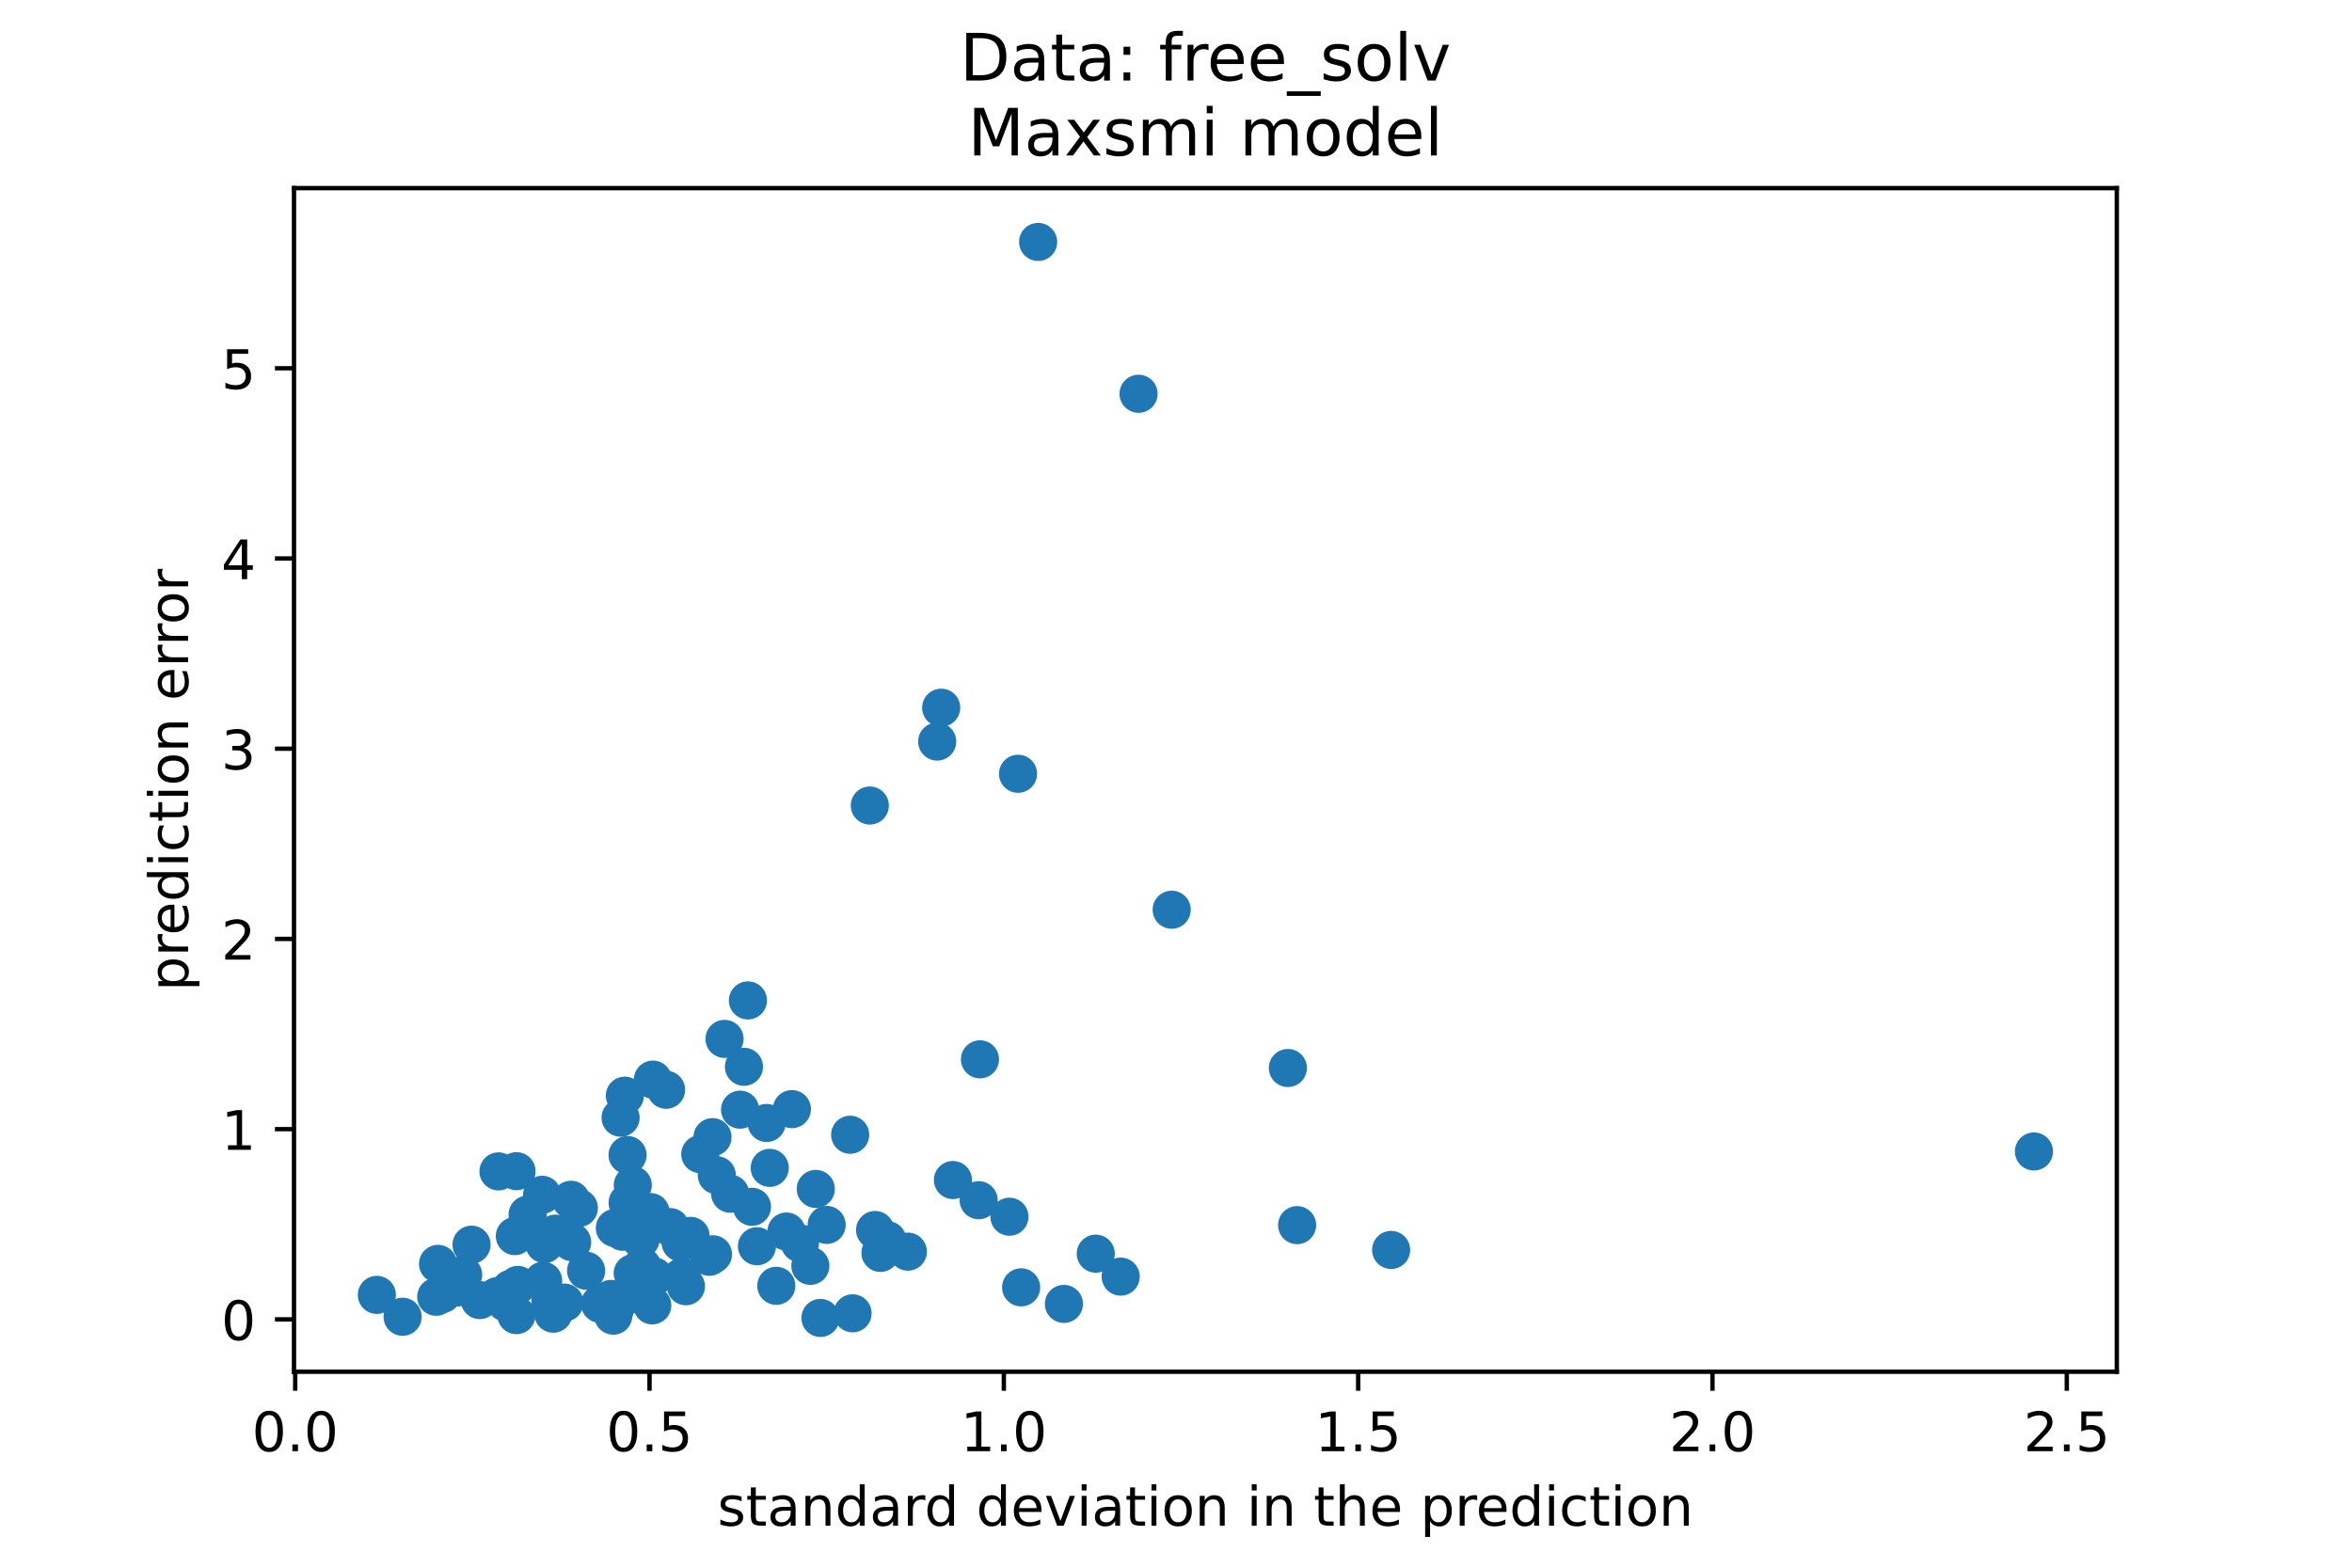<?xml version="1.0" encoding="utf-8" standalone="no"?>
<!DOCTYPE svg PUBLIC "-//W3C//DTD SVG 1.1//EN"
  "http://www.w3.org/Graphics/SVG/1.1/DTD/svg11.dtd">
<!-- Created with matplotlib (https://matplotlib.org/) -->
<svg height="288pt" version="1.1" viewBox="0 0 432 288" width="432pt" xmlns="http://www.w3.org/2000/svg" xmlns:xlink="http://www.w3.org/1999/xlink">
 <defs>
  <style type="text/css">*{stroke-linecap:butt;stroke-linejoin:round;}</style>
 </defs>
 <g id="figure_1">
  <g id="patch_1">
   <path d="M 0 288 
L 432 288 
L 432 0 
L 0 0 
z
" style="fill:#ffffff;"/>
  </g>
  <g id="axes_1">
   <g id="patch_2">
    <path d="M 54 252 
L 388.8 252 
L 388.8 34.56 
L 54 34.56 
z
" style="fill:#ffffff;"/>
   </g>
   <g id="PathCollection_1">
    <defs>
     <path d="M 0 3 
C 0.796 3 1.559 2.684 2.121 2.121 
C 2.684 1.559 3 0.796 3 0 
C 3 -0.796 2.684 -1.559 2.121 -2.121 
C 1.559 -2.684 0.796 -3 0 -3 
C -0.796 -3 -1.559 -2.684 -2.121 -2.121 
C -2.684 -1.559 -3 -0.796 -3 0 
C -3 0.796 -2.684 1.559 -2.121 2.121 
C -1.559 2.684 -0.796 3 0 3 
z
" id="mfbe78c1dcf" style="stroke:#1f77b4;"/>
    </defs>
    <g clip-path="url(#ped675e7877)">
     <use style="fill:#1f77b4;stroke:#1f77b4;" x="166.747" xlink:href="#mfbe78c1dcf" y="229.939"/>
     <use style="fill:#1f77b4;stroke:#1f77b4;" x="123.105" xlink:href="#mfbe78c1dcf" y="225.43"/>
     <use style="fill:#1f77b4;stroke:#1f77b4;" x="116.229" xlink:href="#mfbe78c1dcf" y="217.716"/>
     <use style="fill:#1f77b4;stroke:#1f77b4;" x="73.951" xlink:href="#mfbe78c1dcf" y="241.9"/>
     <use style="fill:#1f77b4;stroke:#1f77b4;" x="150.694" xlink:href="#mfbe78c1dcf" y="242.116"/>
     <use style="fill:#1f77b4;stroke:#1f77b4;" x="86.61" xlink:href="#mfbe78c1dcf" y="228.661"/>
     <use style="fill:#1f77b4;stroke:#1f77b4;" x="125.988" xlink:href="#mfbe78c1dcf" y="236.297"/>
     <use style="fill:#1f77b4;stroke:#1f77b4;" x="135.931" xlink:href="#mfbe78c1dcf" y="203.857"/>
     <use style="fill:#1f77b4;stroke:#1f77b4;" x="114.77" xlink:href="#mfbe78c1dcf" y="201.286"/>
     <use style="fill:#1f77b4;stroke:#1f77b4;" x="119.574" xlink:href="#mfbe78c1dcf" y="235.017"/>
     <use style="fill:#1f77b4;stroke:#1f77b4;" x="115.279" xlink:href="#mfbe78c1dcf" y="220.932"/>
     <use style="fill:#1f77b4;stroke:#1f77b4;" x="151.834" xlink:href="#mfbe78c1dcf" y="225.028"/>
     <use style="fill:#1f77b4;stroke:#1f77b4;" x="105.092" xlink:href="#mfbe78c1dcf" y="228.211"/>
     <use style="fill:#1f77b4;stroke:#1f77b4;" x="201.262" xlink:href="#mfbe78c1dcf" y="230.309"/>
     <use style="fill:#1f77b4;stroke:#1f77b4;" x="99.572" xlink:href="#mfbe78c1dcf" y="219.498"/>
     <use style="fill:#1f77b4;stroke:#1f77b4;" x="91.559" xlink:href="#mfbe78c1dcf" y="215.198"/>
     <use style="fill:#1f77b4;stroke:#1f77b4;" x="99.763" xlink:href="#mfbe78c1dcf" y="235.274"/>
     <use style="fill:#1f77b4;stroke:#1f77b4;" x="128.618" xlink:href="#mfbe78c1dcf" y="212.029"/>
     <use style="fill:#1f77b4;stroke:#1f77b4;" x="116.216" xlink:href="#mfbe78c1dcf" y="233.913"/>
     <use style="fill:#1f77b4;stroke:#1f77b4;" x="117.946" xlink:href="#mfbe78c1dcf" y="232.634"/>
     <use style="fill:#1f77b4;stroke:#1f77b4;" x="122.343" xlink:href="#mfbe78c1dcf" y="200.201"/>
     <use style="fill:#1f77b4;stroke:#1f77b4;" x="130.87" xlink:href="#mfbe78c1dcf" y="208.907"/>
     <use style="fill:#1f77b4;stroke:#1f77b4;" x="103.676" xlink:href="#mfbe78c1dcf" y="239.301"/>
     <use style="fill:#1f77b4;stroke:#1f77b4;" x="96.908" xlink:href="#mfbe78c1dcf" y="223.128"/>
     <use style="fill:#1f77b4;stroke:#1f77b4;" x="238.245" xlink:href="#mfbe78c1dcf" y="225.069"/>
     <use style="fill:#1f77b4;stroke:#1f77b4;" x="190.676" xlink:href="#mfbe78c1dcf" y="44.444"/>
     <use style="fill:#1f77b4;stroke:#1f77b4;" x="110.209" xlink:href="#mfbe78c1dcf" y="239.522"/>
     <use style="fill:#1f77b4;stroke:#1f77b4;" x="94.867" xlink:href="#mfbe78c1dcf" y="215.158"/>
     <use style="fill:#1f77b4;stroke:#1f77b4;" x="100.015" xlink:href="#mfbe78c1dcf" y="228.544"/>
     <use style="fill:#1f77b4;stroke:#1f77b4;" x="80.456" xlink:href="#mfbe78c1dcf" y="232.186"/>
     <use style="fill:#1f77b4;stroke:#1f77b4;" x="88.119" xlink:href="#mfbe78c1dcf" y="238.837"/>
     <use style="fill:#1f77b4;stroke:#1f77b4;" x="161.719" xlink:href="#mfbe78c1dcf" y="230.17"/>
     <use style="fill:#1f77b4;stroke:#1f77b4;" x="126.841" xlink:href="#mfbe78c1dcf" y="227.041"/>
     <use style="fill:#1f77b4;stroke:#1f77b4;" x="120.175" xlink:href="#mfbe78c1dcf" y="234.511"/>
     <use style="fill:#1f77b4;stroke:#1f77b4;" x="84.053" xlink:href="#mfbe78c1dcf" y="236.507"/>
     <use style="fill:#1f77b4;stroke:#1f77b4;" x="80.123" xlink:href="#mfbe78c1dcf" y="238.231"/>
     <use style="fill:#1f77b4;stroke:#1f77b4;" x="118.15" xlink:href="#mfbe78c1dcf" y="234.939"/>
     <use style="fill:#1f77b4;stroke:#1f77b4;" x="116.42" xlink:href="#mfbe78c1dcf" y="226.183"/>
     <use style="fill:#1f77b4;stroke:#1f77b4;" x="186.987" xlink:href="#mfbe78c1dcf" y="142.151"/>
     <use style="fill:#1f77b4;stroke:#1f77b4;" x="133.078" xlink:href="#mfbe78c1dcf" y="190.856"/>
     <use style="fill:#1f77b4;stroke:#1f77b4;" x="160.733" xlink:href="#mfbe78c1dcf" y="225.962"/>
     <use style="fill:#1f77b4;stroke:#1f77b4;" x="94.562" xlink:href="#mfbe78c1dcf" y="227.085"/>
     <use style="fill:#1f77b4;stroke:#1f77b4;" x="175.028" xlink:href="#mfbe78c1dcf" y="216.785"/>
     <use style="fill:#1f77b4;stroke:#1f77b4;" x="373.582" xlink:href="#mfbe78c1dcf" y="211.537"/>
     <use style="fill:#1f77b4;stroke:#1f77b4;" x="81.243" xlink:href="#mfbe78c1dcf" y="237.721"/>
     <use style="fill:#1f77b4;stroke:#1f77b4;" x="104.936" xlink:href="#mfbe78c1dcf" y="228.091"/>
     <use style="fill:#1f77b4;stroke:#1f77b4;" x="205.838" xlink:href="#mfbe78c1dcf" y="234.528"/>
     <use style="fill:#1f77b4;stroke:#1f77b4;" x="101.096" xlink:href="#mfbe78c1dcf" y="239.031"/>
     <use style="fill:#1f77b4;stroke:#1f77b4;" x="117.665" xlink:href="#mfbe78c1dcf" y="227.648"/>
     <use style="fill:#1f77b4;stroke:#1f77b4;" x="145.452" xlink:href="#mfbe78c1dcf" y="203.757"/>
     <use style="fill:#1f77b4;stroke:#1f77b4;" x="85.072" xlink:href="#mfbe78c1dcf" y="234.187"/>
     <use style="fill:#1f77b4;stroke:#1f77b4;" x="215.209" xlink:href="#mfbe78c1dcf" y="167.127"/>
     <use style="fill:#1f77b4;stroke:#1f77b4;" x="112.929" xlink:href="#mfbe78c1dcf" y="225.599"/>
     <use style="fill:#1f77b4;stroke:#1f77b4;" x="94.855" xlink:href="#mfbe78c1dcf" y="241.605"/>
     <use style="fill:#1f77b4;stroke:#1f77b4;" x="141.379" xlink:href="#mfbe78c1dcf" y="214.549"/>
     <use style="fill:#1f77b4;stroke:#1f77b4;" x="101.625" xlink:href="#mfbe78c1dcf" y="241.341"/>
     <use style="fill:#1f77b4;stroke:#1f77b4;" x="179.754" xlink:href="#mfbe78c1dcf" y="220.491"/>
     <use style="fill:#1f77b4;stroke:#1f77b4;" x="93.777" xlink:href="#mfbe78c1dcf" y="236.778"/>
     <use style="fill:#1f77b4;stroke:#1f77b4;" x="104.874" xlink:href="#mfbe78c1dcf" y="220.411"/>
     <use style="fill:#1f77b4;stroke:#1f77b4;" x="138.115" xlink:href="#mfbe78c1dcf" y="221.698"/>
     <use style="fill:#1f77b4;stroke:#1f77b4;" x="112.909" xlink:href="#mfbe78c1dcf" y="240.6"/>
     <use style="fill:#1f77b4;stroke:#1f77b4;" x="92.873" xlink:href="#mfbe78c1dcf" y="239.281"/>
     <use style="fill:#1f77b4;stroke:#1f77b4;" x="113.985" xlink:href="#mfbe78c1dcf" y="205.335"/>
     <use style="fill:#1f77b4;stroke:#1f77b4;" x="119.486" xlink:href="#mfbe78c1dcf" y="222.667"/>
     <use style="fill:#1f77b4;stroke:#1f77b4;" x="179.994" xlink:href="#mfbe78c1dcf" y="194.612"/>
     <use style="fill:#1f77b4;stroke:#1f77b4;" x="69.218" xlink:href="#mfbe78c1dcf" y="237.881"/>
     <use style="fill:#1f77b4;stroke:#1f77b4;" x="142.584" xlink:href="#mfbe78c1dcf" y="236.212"/>
     <use style="fill:#1f77b4;stroke:#1f77b4;" x="148.84" xlink:href="#mfbe78c1dcf" y="232.549"/>
     <use style="fill:#1f77b4;stroke:#1f77b4;" x="209.122" xlink:href="#mfbe78c1dcf" y="72.338"/>
     <use style="fill:#1f77b4;stroke:#1f77b4;" x="107.657" xlink:href="#mfbe78c1dcf" y="233.447"/>
     <use style="fill:#1f77b4;stroke:#1f77b4;" x="187.554" xlink:href="#mfbe78c1dcf" y="236.499"/>
     <use style="fill:#1f77b4;stroke:#1f77b4;" x="130.957" xlink:href="#mfbe78c1dcf" y="230.429"/>
     <use style="fill:#1f77b4;stroke:#1f77b4;" x="125.272" xlink:href="#mfbe78c1dcf" y="234.568"/>
     <use style="fill:#1f77b4;stroke:#1f77b4;" x="112.645" xlink:href="#mfbe78c1dcf" y="241.699"/>
     <use style="fill:#1f77b4;stroke:#1f77b4;" x="115.479" xlink:href="#mfbe78c1dcf" y="237.936"/>
     <use style="fill:#1f77b4;stroke:#1f77b4;" x="130.297" xlink:href="#mfbe78c1dcf" y="230.884"/>
     <use style="fill:#1f77b4;stroke:#1f77b4;" x="91.308" xlink:href="#mfbe78c1dcf" y="238.115"/>
     <use style="fill:#1f77b4;stroke:#1f77b4;" x="139.032" xlink:href="#mfbe78c1dcf" y="228.944"/>
     <use style="fill:#1f77b4;stroke:#1f77b4;" x="134.115" xlink:href="#mfbe78c1dcf" y="219.293"/>
     <use style="fill:#1f77b4;stroke:#1f77b4;" x="159.763" xlink:href="#mfbe78c1dcf" y="147.983"/>
     <use style="fill:#1f77b4;stroke:#1f77b4;" x="119.801" xlink:href="#mfbe78c1dcf" y="239.812"/>
     <use style="fill:#1f77b4;stroke:#1f77b4;" x="140.812" xlink:href="#mfbe78c1dcf" y="206.301"/>
     <use style="fill:#1f77b4;stroke:#1f77b4;" x="146.931" xlink:href="#mfbe78c1dcf" y="228.403"/>
     <use style="fill:#1f77b4;stroke:#1f77b4;" x="95.119" xlink:href="#mfbe78c1dcf" y="236.048"/>
     <use style="fill:#1f77b4;stroke:#1f77b4;" x="119.923" xlink:href="#mfbe78c1dcf" y="198.336"/>
     <use style="fill:#1f77b4;stroke:#1f77b4;" x="114.392" xlink:href="#mfbe78c1dcf" y="226.292"/>
     <use style="fill:#1f77b4;stroke:#1f77b4;" x="112.207" xlink:href="#mfbe78c1dcf" y="238.626"/>
     <use style="fill:#1f77b4;stroke:#1f77b4;" x="156.153" xlink:href="#mfbe78c1dcf" y="208.465"/>
     <use style="fill:#1f77b4;stroke:#1f77b4;" x="195.412" xlink:href="#mfbe78c1dcf" y="239.538"/>
     <use style="fill:#1f77b4;stroke:#1f77b4;" x="185.406" xlink:href="#mfbe78c1dcf" y="223.524"/>
     <use style="fill:#1f77b4;stroke:#1f77b4;" x="102.02" xlink:href="#mfbe78c1dcf" y="226.635"/>
     <use style="fill:#1f77b4;stroke:#1f77b4;" x="131.659" xlink:href="#mfbe78c1dcf" y="215.905"/>
     <use style="fill:#1f77b4;stroke:#1f77b4;" x="144.451" xlink:href="#mfbe78c1dcf" y="226.244"/>
     <use style="fill:#1f77b4;stroke:#1f77b4;" x="255.513" xlink:href="#mfbe78c1dcf" y="229.626"/>
     <use style="fill:#1f77b4;stroke:#1f77b4;" x="106.318" xlink:href="#mfbe78c1dcf" y="221.921"/>
     <use style="fill:#1f77b4;stroke:#1f77b4;" x="172.87" xlink:href="#mfbe78c1dcf" y="130.012"/>
     <use style="fill:#1f77b4;stroke:#1f77b4;" x="172.139" xlink:href="#mfbe78c1dcf" y="136.231"/>
     <use style="fill:#1f77b4;stroke:#1f77b4;" x="136.646" xlink:href="#mfbe78c1dcf" y="195.98"/>
     <use style="fill:#1f77b4;stroke:#1f77b4;" x="115.268" xlink:href="#mfbe78c1dcf" y="212.194"/>
     <use style="fill:#1f77b4;stroke:#1f77b4;" x="236.548" xlink:href="#mfbe78c1dcf" y="196.201"/>
     <use style="fill:#1f77b4;stroke:#1f77b4;" x="162.983" xlink:href="#mfbe78c1dcf" y="227.827"/>
     <use style="fill:#1f77b4;stroke:#1f77b4;" x="125.017" xlink:href="#mfbe78c1dcf" y="228.28"/>
     <use style="fill:#1f77b4;stroke:#1f77b4;" x="149.837" xlink:href="#mfbe78c1dcf" y="218.416"/>
     <use style="fill:#1f77b4;stroke:#1f77b4;" x="156.6" xlink:href="#mfbe78c1dcf" y="241.272"/>
     <use style="fill:#1f77b4;stroke:#1f77b4;" x="137.374" xlink:href="#mfbe78c1dcf" y="183.79"/>
    </g>
   </g>
   <g id="matplotlib.axis_1">
    <g id="xtick_1">
     <g id="line2d_1">
      <defs>
       <path d="M 0 0 
L 0 3.5 
" id="m7dc81eaabf" style="stroke:#000000;stroke-width:0.8;"/>
      </defs>
      <g>
       <use style="stroke:#000000;stroke-width:0.8;" x="54.222" xlink:href="#m7dc81eaabf" y="252"/>
      </g>
     </g>
     <g id="text_1">
      <!-- 0.0 -->
      <g transform="translate(46.27 266.598)scale(0.1 -0.1)">
       <defs>
        <path d="M 31.781 66.406 
Q 24.172 66.406 20.328 58.906 
Q 16.5 51.422 16.5 36.375 
Q 16.5 21.391 20.328 13.891 
Q 24.172 6.391 31.781 6.391 
Q 39.453 6.391 43.281 13.891 
Q 47.125 21.391 47.125 36.375 
Q 47.125 51.422 43.281 58.906 
Q 39.453 66.406 31.781 66.406 
z
M 31.781 74.219 
Q 44.047 74.219 50.516 64.516 
Q 56.984 54.828 56.984 36.375 
Q 56.984 17.969 50.516 8.266 
Q 44.047 -1.422 31.781 -1.422 
Q 19.531 -1.422 13.062 8.266 
Q 6.594 17.969 6.594 36.375 
Q 6.594 54.828 13.062 64.516 
Q 19.531 74.219 31.781 74.219 
z
" id="DejaVuSans-48"/>
        <path d="M 10.688 12.406 
L 21 12.406 
L 21 0 
L 10.688 0 
z
" id="DejaVuSans-46"/>
       </defs>
       <use xlink:href="#DejaVuSans-48"/>
       <use x="63.623" xlink:href="#DejaVuSans-46"/>
       <use x="95.41" xlink:href="#DejaVuSans-48"/>
      </g>
     </g>
    </g>
    <g id="xtick_2">
     <g id="line2d_2">
      <g>
       <use style="stroke:#000000;stroke-width:0.8;" x="119.3" xlink:href="#m7dc81eaabf" y="252"/>
      </g>
     </g>
     <g id="text_2">
      <!-- 0.5 -->
      <g transform="translate(111.349 266.598)scale(0.1 -0.1)">
       <defs>
        <path d="M 10.797 72.906 
L 49.516 72.906 
L 49.516 64.594 
L 19.828 64.594 
L 19.828 46.734 
Q 21.969 47.469 24.109 47.828 
Q 26.266 48.188 28.422 48.188 
Q 40.625 48.188 47.75 41.5 
Q 54.891 34.812 54.891 23.391 
Q 54.891 11.625 47.562 5.094 
Q 40.234 -1.422 26.906 -1.422 
Q 22.312 -1.422 17.547 -0.641 
Q 12.797 0.141 7.719 1.703 
L 7.719 11.625 
Q 12.109 9.234 16.797 8.062 
Q 21.484 6.891 26.703 6.891 
Q 35.156 6.891 40.078 11.328 
Q 45.016 15.766 45.016 23.391 
Q 45.016 31 40.078 35.438 
Q 35.156 39.891 26.703 39.891 
Q 22.75 39.891 18.812 39.016 
Q 14.891 38.141 10.797 36.281 
z
" id="DejaVuSans-53"/>
       </defs>
       <use xlink:href="#DejaVuSans-48"/>
       <use x="63.623" xlink:href="#DejaVuSans-46"/>
       <use x="95.41" xlink:href="#DejaVuSans-53"/>
      </g>
     </g>
    </g>
    <g id="xtick_3">
     <g id="line2d_3">
      <g>
       <use style="stroke:#000000;stroke-width:0.8;" x="184.379" xlink:href="#m7dc81eaabf" y="252"/>
      </g>
     </g>
     <g id="text_3">
      <!-- 1.0 -->
      <g transform="translate(176.427 266.598)scale(0.1 -0.1)">
       <defs>
        <path d="M 12.406 8.297 
L 28.516 8.297 
L 28.516 63.922 
L 10.984 60.406 
L 10.984 69.391 
L 28.422 72.906 
L 38.281 72.906 
L 38.281 8.297 
L 54.391 8.297 
L 54.391 0 
L 12.406 0 
z
" id="DejaVuSans-49"/>
       </defs>
       <use xlink:href="#DejaVuSans-49"/>
       <use x="63.623" xlink:href="#DejaVuSans-46"/>
       <use x="95.41" xlink:href="#DejaVuSans-48"/>
      </g>
     </g>
    </g>
    <g id="xtick_4">
     <g id="line2d_4">
      <g>
       <use style="stroke:#000000;stroke-width:0.8;" x="249.457" xlink:href="#m7dc81eaabf" y="252"/>
      </g>
     </g>
     <g id="text_4">
      <!-- 1.5 -->
      <g transform="translate(241.506 266.598)scale(0.1 -0.1)">
       <use xlink:href="#DejaVuSans-49"/>
       <use x="63.623" xlink:href="#DejaVuSans-46"/>
       <use x="95.41" xlink:href="#DejaVuSans-53"/>
      </g>
     </g>
    </g>
    <g id="xtick_5">
     <g id="line2d_5">
      <g>
       <use style="stroke:#000000;stroke-width:0.8;" x="314.536" xlink:href="#m7dc81eaabf" y="252"/>
      </g>
     </g>
     <g id="text_5">
      <!-- 2.0 -->
      <g transform="translate(306.584 266.598)scale(0.1 -0.1)">
       <defs>
        <path d="M 19.188 8.297 
L 53.609 8.297 
L 53.609 0 
L 7.328 0 
L 7.328 8.297 
Q 12.938 14.109 22.625 23.891 
Q 32.328 33.688 34.812 36.531 
Q 39.547 41.844 41.422 45.531 
Q 43.312 49.219 43.312 52.781 
Q 43.312 58.594 39.234 62.25 
Q 35.156 65.922 28.609 65.922 
Q 23.969 65.922 18.812 64.312 
Q 13.672 62.703 7.812 59.422 
L 7.812 69.391 
Q 13.766 71.781 18.938 73 
Q 24.125 74.219 28.422 74.219 
Q 39.75 74.219 46.484 68.547 
Q 53.219 62.891 53.219 53.422 
Q 53.219 48.922 51.531 44.891 
Q 49.859 40.875 45.406 35.406 
Q 44.188 33.984 37.641 27.219 
Q 31.109 20.453 19.188 8.297 
z
" id="DejaVuSans-50"/>
       </defs>
       <use xlink:href="#DejaVuSans-50"/>
       <use x="63.623" xlink:href="#DejaVuSans-46"/>
       <use x="95.41" xlink:href="#DejaVuSans-48"/>
      </g>
     </g>
    </g>
    <g id="xtick_6">
     <g id="line2d_6">
      <g>
       <use style="stroke:#000000;stroke-width:0.8;" x="379.614" xlink:href="#m7dc81eaabf" y="252"/>
      </g>
     </g>
     <g id="text_6">
      <!-- 2.5 -->
      <g transform="translate(371.662 266.598)scale(0.1 -0.1)">
       <use xlink:href="#DejaVuSans-50"/>
       <use x="63.623" xlink:href="#DejaVuSans-46"/>
       <use x="95.41" xlink:href="#DejaVuSans-53"/>
      </g>
     </g>
    </g>
    <g id="text_7">
     <!-- standard deviation in the prediction -->
     <g transform="translate(131.778 280.277)scale(0.1 -0.1)">
      <defs>
       <path d="M 44.281 53.078 
L 44.281 44.578 
Q 40.484 46.531 36.375 47.5 
Q 32.281 48.484 27.875 48.484 
Q 21.188 48.484 17.844 46.438 
Q 14.5 44.391 14.5 40.281 
Q 14.5 37.156 16.891 35.375 
Q 19.281 33.594 26.516 31.984 
L 29.594 31.297 
Q 39.156 29.25 43.188 25.516 
Q 47.219 21.781 47.219 15.094 
Q 47.219 7.469 41.188 3.016 
Q 35.156 -1.422 24.609 -1.422 
Q 20.219 -1.422 15.453 -0.562 
Q 10.688 0.297 5.422 2 
L 5.422 11.281 
Q 10.406 8.688 15.234 7.391 
Q 20.062 6.109 24.812 6.109 
Q 31.156 6.109 34.562 8.281 
Q 37.984 10.453 37.984 14.406 
Q 37.984 18.062 35.516 20.016 
Q 33.062 21.969 24.703 23.781 
L 21.578 24.516 
Q 13.234 26.266 9.516 29.906 
Q 5.812 33.547 5.812 39.891 
Q 5.812 47.609 11.281 51.797 
Q 16.75 56 26.812 56 
Q 31.781 56 36.172 55.266 
Q 40.578 54.547 44.281 53.078 
z
" id="DejaVuSans-115"/>
       <path d="M 18.312 70.219 
L 18.312 54.688 
L 36.812 54.688 
L 36.812 47.703 
L 18.312 47.703 
L 18.312 18.016 
Q 18.312 11.328 20.141 9.422 
Q 21.969 7.516 27.594 7.516 
L 36.812 7.516 
L 36.812 0 
L 27.594 0 
Q 17.188 0 13.234 3.875 
Q 9.281 7.766 9.281 18.016 
L 9.281 47.703 
L 2.688 47.703 
L 2.688 54.688 
L 9.281 54.688 
L 9.281 70.219 
z
" id="DejaVuSans-116"/>
       <path d="M 34.281 27.484 
Q 23.391 27.484 19.188 25 
Q 14.984 22.516 14.984 16.5 
Q 14.984 11.719 18.141 8.906 
Q 21.297 6.109 26.703 6.109 
Q 34.188 6.109 38.703 11.406 
Q 43.219 16.703 43.219 25.484 
L 43.219 27.484 
z
M 52.203 31.203 
L 52.203 0 
L 43.219 0 
L 43.219 8.297 
Q 40.141 3.328 35.547 0.953 
Q 30.953 -1.422 24.312 -1.422 
Q 15.922 -1.422 10.953 3.297 
Q 6 8.016 6 15.922 
Q 6 25.141 12.172 29.828 
Q 18.359 34.516 30.609 34.516 
L 43.219 34.516 
L 43.219 35.406 
Q 43.219 41.609 39.141 45 
Q 35.062 48.391 27.688 48.391 
Q 23 48.391 18.547 47.266 
Q 14.109 46.141 10.016 43.891 
L 10.016 52.203 
Q 14.938 54.109 19.578 55.047 
Q 24.219 56 28.609 56 
Q 40.484 56 46.344 49.844 
Q 52.203 43.703 52.203 31.203 
z
" id="DejaVuSans-97"/>
       <path d="M 54.891 33.016 
L 54.891 0 
L 45.906 0 
L 45.906 32.719 
Q 45.906 40.484 42.875 44.328 
Q 39.844 48.188 33.797 48.188 
Q 26.516 48.188 22.312 43.547 
Q 18.109 38.922 18.109 30.906 
L 18.109 0 
L 9.078 0 
L 9.078 54.688 
L 18.109 54.688 
L 18.109 46.188 
Q 21.344 51.125 25.703 53.562 
Q 30.078 56 35.797 56 
Q 45.219 56 50.047 50.172 
Q 54.891 44.344 54.891 33.016 
z
" id="DejaVuSans-110"/>
       <path d="M 45.406 46.391 
L 45.406 75.984 
L 54.391 75.984 
L 54.391 0 
L 45.406 0 
L 45.406 8.203 
Q 42.578 3.328 38.25 0.953 
Q 33.938 -1.422 27.875 -1.422 
Q 17.969 -1.422 11.734 6.484 
Q 5.516 14.406 5.516 27.297 
Q 5.516 40.188 11.734 48.094 
Q 17.969 56 27.875 56 
Q 33.938 56 38.25 53.625 
Q 42.578 51.266 45.406 46.391 
z
M 14.797 27.297 
Q 14.797 17.391 18.875 11.75 
Q 22.953 6.109 30.078 6.109 
Q 37.203 6.109 41.297 11.75 
Q 45.406 17.391 45.406 27.297 
Q 45.406 37.203 41.297 42.844 
Q 37.203 48.484 30.078 48.484 
Q 22.953 48.484 18.875 42.844 
Q 14.797 37.203 14.797 27.297 
z
" id="DejaVuSans-100"/>
       <path d="M 41.109 46.297 
Q 39.594 47.172 37.812 47.578 
Q 36.031 48 33.891 48 
Q 26.266 48 22.188 43.047 
Q 18.109 38.094 18.109 28.812 
L 18.109 0 
L 9.078 0 
L 9.078 54.688 
L 18.109 54.688 
L 18.109 46.188 
Q 20.953 51.172 25.484 53.578 
Q 30.031 56 36.531 56 
Q 37.453 56 38.578 55.875 
Q 39.703 55.766 41.062 55.516 
z
" id="DejaVuSans-114"/>
       <path id="DejaVuSans-32"/>
       <path d="M 56.203 29.594 
L 56.203 25.203 
L 14.891 25.203 
Q 15.484 15.922 20.484 11.062 
Q 25.484 6.203 34.422 6.203 
Q 39.594 6.203 44.453 7.469 
Q 49.312 8.734 54.109 11.281 
L 54.109 2.781 
Q 49.266 0.734 44.188 -0.344 
Q 39.109 -1.422 33.891 -1.422 
Q 20.797 -1.422 13.156 6.188 
Q 5.516 13.812 5.516 26.812 
Q 5.516 40.234 12.766 48.109 
Q 20.016 56 32.328 56 
Q 43.359 56 49.781 48.891 
Q 56.203 41.797 56.203 29.594 
z
M 47.219 32.234 
Q 47.125 39.594 43.094 43.984 
Q 39.062 48.391 32.422 48.391 
Q 24.906 48.391 20.391 44.141 
Q 15.875 39.891 15.188 32.172 
z
" id="DejaVuSans-101"/>
       <path d="M 2.984 54.688 
L 12.5 54.688 
L 29.594 8.797 
L 46.688 54.688 
L 56.203 54.688 
L 35.688 0 
L 23.484 0 
z
" id="DejaVuSans-118"/>
       <path d="M 9.422 54.688 
L 18.406 54.688 
L 18.406 0 
L 9.422 0 
z
M 9.422 75.984 
L 18.406 75.984 
L 18.406 64.594 
L 9.422 64.594 
z
" id="DejaVuSans-105"/>
       <path d="M 30.609 48.391 
Q 23.391 48.391 19.188 42.75 
Q 14.984 37.109 14.984 27.297 
Q 14.984 17.484 19.156 11.844 
Q 23.344 6.203 30.609 6.203 
Q 37.797 6.203 41.984 11.859 
Q 46.188 17.531 46.188 27.297 
Q 46.188 37.016 41.984 42.703 
Q 37.797 48.391 30.609 48.391 
z
M 30.609 56 
Q 42.328 56 49.016 48.375 
Q 55.719 40.766 55.719 27.297 
Q 55.719 13.875 49.016 6.219 
Q 42.328 -1.422 30.609 -1.422 
Q 18.844 -1.422 12.172 6.219 
Q 5.516 13.875 5.516 27.297 
Q 5.516 40.766 12.172 48.375 
Q 18.844 56 30.609 56 
z
" id="DejaVuSans-111"/>
       <path d="M 54.891 33.016 
L 54.891 0 
L 45.906 0 
L 45.906 32.719 
Q 45.906 40.484 42.875 44.328 
Q 39.844 48.188 33.797 48.188 
Q 26.516 48.188 22.312 43.547 
Q 18.109 38.922 18.109 30.906 
L 18.109 0 
L 9.078 0 
L 9.078 75.984 
L 18.109 75.984 
L 18.109 46.188 
Q 21.344 51.125 25.703 53.562 
Q 30.078 56 35.797 56 
Q 45.219 56 50.047 50.172 
Q 54.891 44.344 54.891 33.016 
z
" id="DejaVuSans-104"/>
       <path d="M 18.109 8.203 
L 18.109 -20.797 
L 9.078 -20.797 
L 9.078 54.688 
L 18.109 54.688 
L 18.109 46.391 
Q 20.953 51.266 25.266 53.625 
Q 29.594 56 35.594 56 
Q 45.562 56 51.781 48.094 
Q 58.016 40.188 58.016 27.297 
Q 58.016 14.406 51.781 6.484 
Q 45.562 -1.422 35.594 -1.422 
Q 29.594 -1.422 25.266 0.953 
Q 20.953 3.328 18.109 8.203 
z
M 48.688 27.297 
Q 48.688 37.203 44.609 42.844 
Q 40.531 48.484 33.406 48.484 
Q 26.266 48.484 22.188 42.844 
Q 18.109 37.203 18.109 27.297 
Q 18.109 17.391 22.188 11.75 
Q 26.266 6.109 33.406 6.109 
Q 40.531 6.109 44.609 11.75 
Q 48.688 17.391 48.688 27.297 
z
" id="DejaVuSans-112"/>
       <path d="M 48.781 52.594 
L 48.781 44.188 
Q 44.969 46.297 41.141 47.344 
Q 37.312 48.391 33.406 48.391 
Q 24.656 48.391 19.812 42.844 
Q 14.984 37.312 14.984 27.297 
Q 14.984 17.281 19.812 11.734 
Q 24.656 6.203 33.406 6.203 
Q 37.312 6.203 41.141 7.25 
Q 44.969 8.297 48.781 10.406 
L 48.781 2.094 
Q 45.016 0.344 40.984 -0.531 
Q 36.969 -1.422 32.422 -1.422 
Q 20.062 -1.422 12.781 6.344 
Q 5.516 14.109 5.516 27.297 
Q 5.516 40.672 12.859 48.328 
Q 20.219 56 33.016 56 
Q 37.156 56 41.109 55.141 
Q 45.062 54.297 48.781 52.594 
z
" id="DejaVuSans-99"/>
      </defs>
      <use xlink:href="#DejaVuSans-115"/>
      <use x="52.1" xlink:href="#DejaVuSans-116"/>
      <use x="91.309" xlink:href="#DejaVuSans-97"/>
      <use x="152.588" xlink:href="#DejaVuSans-110"/>
      <use x="215.967" xlink:href="#DejaVuSans-100"/>
      <use x="279.443" xlink:href="#DejaVuSans-97"/>
      <use x="340.723" xlink:href="#DejaVuSans-114"/>
      <use x="380.086" xlink:href="#DejaVuSans-100"/>
      <use x="443.562" xlink:href="#DejaVuSans-32"/>
      <use x="475.35" xlink:href="#DejaVuSans-100"/>
      <use x="538.826" xlink:href="#DejaVuSans-101"/>
      <use x="600.35" xlink:href="#DejaVuSans-118"/>
      <use x="659.529" xlink:href="#DejaVuSans-105"/>
      <use x="687.312" xlink:href="#DejaVuSans-97"/>
      <use x="748.592" xlink:href="#DejaVuSans-116"/>
      <use x="787.801" xlink:href="#DejaVuSans-105"/>
      <use x="815.584" xlink:href="#DejaVuSans-111"/>
      <use x="876.766" xlink:href="#DejaVuSans-110"/>
      <use x="940.145" xlink:href="#DejaVuSans-32"/>
      <use x="971.932" xlink:href="#DejaVuSans-105"/>
      <use x="999.715" xlink:href="#DejaVuSans-110"/>
      <use x="1063.094" xlink:href="#DejaVuSans-32"/>
      <use x="1094.881" xlink:href="#DejaVuSans-116"/>
      <use x="1134.09" xlink:href="#DejaVuSans-104"/>
      <use x="1197.469" xlink:href="#DejaVuSans-101"/>
      <use x="1258.992" xlink:href="#DejaVuSans-32"/>
      <use x="1290.779" xlink:href="#DejaVuSans-112"/>
      <use x="1354.256" xlink:href="#DejaVuSans-114"/>
      <use x="1393.119" xlink:href="#DejaVuSans-101"/>
      <use x="1454.643" xlink:href="#DejaVuSans-100"/>
      <use x="1518.119" xlink:href="#DejaVuSans-105"/>
      <use x="1545.902" xlink:href="#DejaVuSans-99"/>
      <use x="1600.883" xlink:href="#DejaVuSans-116"/>
      <use x="1640.092" xlink:href="#DejaVuSans-105"/>
      <use x="1667.875" xlink:href="#DejaVuSans-111"/>
      <use x="1729.057" xlink:href="#DejaVuSans-110"/>
     </g>
    </g>
   </g>
   <g id="matplotlib.axis_2">
    <g id="ytick_1">
     <g id="line2d_7">
      <defs>
       <path d="M 0 0 
L -3.5 0 
" id="m34f2132444" style="stroke:#000000;stroke-width:0.8;"/>
      </defs>
      <g>
       <use style="stroke:#000000;stroke-width:0.8;" x="54" xlink:href="#m34f2132444" y="242.379"/>
      </g>
     </g>
     <g id="text_8">
      <!-- 0 -->
      <g transform="translate(40.638 246.178)scale(0.1 -0.1)">
       <use xlink:href="#DejaVuSans-48"/>
      </g>
     </g>
    </g>
    <g id="ytick_2">
     <g id="line2d_8">
      <g>
       <use style="stroke:#000000;stroke-width:0.8;" x="54" xlink:href="#m34f2132444" y="207.433"/>
      </g>
     </g>
     <g id="text_9">
      <!-- 1 -->
      <g transform="translate(40.638 211.233)scale(0.1 -0.1)">
       <use xlink:href="#DejaVuSans-49"/>
      </g>
     </g>
    </g>
    <g id="ytick_3">
     <g id="line2d_9">
      <g>
       <use style="stroke:#000000;stroke-width:0.8;" x="54" xlink:href="#m34f2132444" y="172.488"/>
      </g>
     </g>
     <g id="text_10">
      <!-- 2 -->
      <g transform="translate(40.638 176.287)scale(0.1 -0.1)">
       <use xlink:href="#DejaVuSans-50"/>
      </g>
     </g>
    </g>
    <g id="ytick_4">
     <g id="line2d_10">
      <g>
       <use style="stroke:#000000;stroke-width:0.8;" x="54" xlink:href="#m34f2132444" y="137.543"/>
      </g>
     </g>
     <g id="text_11">
      <!-- 3 -->
      <g transform="translate(40.638 141.342)scale(0.1 -0.1)">
       <defs>
        <path d="M 40.578 39.312 
Q 47.656 37.797 51.625 33 
Q 55.609 28.219 55.609 21.188 
Q 55.609 10.406 48.188 4.484 
Q 40.766 -1.422 27.094 -1.422 
Q 22.516 -1.422 17.656 -0.516 
Q 12.797 0.391 7.625 2.203 
L 7.625 11.719 
Q 11.719 9.328 16.594 8.109 
Q 21.484 6.891 26.812 6.891 
Q 36.078 6.891 40.938 10.547 
Q 45.797 14.203 45.797 21.188 
Q 45.797 27.641 41.281 31.266 
Q 36.766 34.906 28.719 34.906 
L 20.219 34.906 
L 20.219 43.016 
L 29.109 43.016 
Q 36.375 43.016 40.234 45.922 
Q 44.094 48.828 44.094 54.297 
Q 44.094 59.906 40.109 62.906 
Q 36.141 65.922 28.719 65.922 
Q 24.656 65.922 20.016 65.031 
Q 15.375 64.156 9.812 62.312 
L 9.812 71.094 
Q 15.438 72.656 20.344 73.438 
Q 25.25 74.219 29.594 74.219 
Q 40.828 74.219 47.359 69.109 
Q 53.906 64.016 53.906 55.328 
Q 53.906 49.266 50.438 45.094 
Q 46.969 40.922 40.578 39.312 
z
" id="DejaVuSans-51"/>
       </defs>
       <use xlink:href="#DejaVuSans-51"/>
      </g>
     </g>
    </g>
    <g id="ytick_5">
     <g id="line2d_11">
      <g>
       <use style="stroke:#000000;stroke-width:0.8;" x="54" xlink:href="#m34f2132444" y="102.597"/>
      </g>
     </g>
     <g id="text_12">
      <!-- 4 -->
      <g transform="translate(40.638 106.396)scale(0.1 -0.1)">
       <defs>
        <path d="M 37.797 64.312 
L 12.891 25.391 
L 37.797 25.391 
z
M 35.203 72.906 
L 47.609 72.906 
L 47.609 25.391 
L 58.016 25.391 
L 58.016 17.188 
L 47.609 17.188 
L 47.609 0 
L 37.797 0 
L 37.797 17.188 
L 4.891 17.188 
L 4.891 26.703 
z
" id="DejaVuSans-52"/>
       </defs>
       <use xlink:href="#DejaVuSans-52"/>
      </g>
     </g>
    </g>
    <g id="ytick_6">
     <g id="line2d_12">
      <g>
       <use style="stroke:#000000;stroke-width:0.8;" x="54" xlink:href="#m34f2132444" y="67.652"/>
      </g>
     </g>
     <g id="text_13">
      <!-- 5 -->
      <g transform="translate(40.638 71.451)scale(0.1 -0.1)">
       <use xlink:href="#DejaVuSans-53"/>
      </g>
     </g>
    </g>
    <g id="text_14">
     <!-- prediction error -->
     <g transform="translate(34.558 182.055)rotate(-90)scale(0.1 -0.1)">
      <use xlink:href="#DejaVuSans-112"/>
      <use x="63.477" xlink:href="#DejaVuSans-114"/>
      <use x="102.34" xlink:href="#DejaVuSans-101"/>
      <use x="163.863" xlink:href="#DejaVuSans-100"/>
      <use x="227.34" xlink:href="#DejaVuSans-105"/>
      <use x="255.123" xlink:href="#DejaVuSans-99"/>
      <use x="310.104" xlink:href="#DejaVuSans-116"/>
      <use x="349.312" xlink:href="#DejaVuSans-105"/>
      <use x="377.096" xlink:href="#DejaVuSans-111"/>
      <use x="438.277" xlink:href="#DejaVuSans-110"/>
      <use x="501.656" xlink:href="#DejaVuSans-32"/>
      <use x="533.443" xlink:href="#DejaVuSans-101"/>
      <use x="594.967" xlink:href="#DejaVuSans-114"/>
      <use x="634.33" xlink:href="#DejaVuSans-114"/>
      <use x="673.193" xlink:href="#DejaVuSans-111"/>
      <use x="734.375" xlink:href="#DejaVuSans-114"/>
     </g>
    </g>
   </g>
   <g id="patch_3">
    <path d="M 54 252 
L 54 34.56 
" style="fill:none;stroke:#000000;stroke-linecap:square;stroke-linejoin:miter;stroke-width:0.8;"/>
   </g>
   <g id="patch_4">
    <path d="M 388.8 252 
L 388.8 34.56 
" style="fill:none;stroke:#000000;stroke-linecap:square;stroke-linejoin:miter;stroke-width:0.8;"/>
   </g>
   <g id="patch_5">
    <path d="M 54 252 
L 388.8 252 
" style="fill:none;stroke:#000000;stroke-linecap:square;stroke-linejoin:miter;stroke-width:0.8;"/>
   </g>
   <g id="patch_6">
    <path d="M 54 34.56 
L 388.8 34.56 
" style="fill:none;stroke:#000000;stroke-linecap:square;stroke-linejoin:miter;stroke-width:0.8;"/>
   </g>
   <g id="text_15">
    <!-- Data: free_solv -->
    <g transform="translate(176.303 14.789)scale(0.12 -0.12)">
     <defs>
      <path d="M 19.672 64.797 
L 19.672 8.109 
L 31.594 8.109 
Q 46.688 8.109 53.688 14.938 
Q 60.688 21.781 60.688 36.531 
Q 60.688 51.172 53.688 57.984 
Q 46.688 64.797 31.594 64.797 
z
M 9.812 72.906 
L 30.078 72.906 
Q 51.266 72.906 61.172 64.094 
Q 71.094 55.281 71.094 36.531 
Q 71.094 17.672 61.125 8.828 
Q 51.172 0 30.078 0 
L 9.812 0 
z
" id="DejaVuSans-68"/>
      <path d="M 11.719 12.406 
L 22.016 12.406 
L 22.016 0 
L 11.719 0 
z
M 11.719 51.703 
L 22.016 51.703 
L 22.016 39.312 
L 11.719 39.312 
z
" id="DejaVuSans-58"/>
      <path d="M 37.109 75.984 
L 37.109 68.5 
L 28.516 68.5 
Q 23.688 68.5 21.797 66.547 
Q 19.922 64.594 19.922 59.516 
L 19.922 54.688 
L 34.719 54.688 
L 34.719 47.703 
L 19.922 47.703 
L 19.922 0 
L 10.891 0 
L 10.891 47.703 
L 2.297 47.703 
L 2.297 54.688 
L 10.891 54.688 
L 10.891 58.5 
Q 10.891 67.625 15.141 71.797 
Q 19.391 75.984 28.609 75.984 
z
" id="DejaVuSans-102"/>
      <path d="M 50.984 -16.609 
L 50.984 -23.578 
L -0.984 -23.578 
L -0.984 -16.609 
z
" id="DejaVuSans-95"/>
      <path d="M 9.422 75.984 
L 18.406 75.984 
L 18.406 0 
L 9.422 0 
z
" id="DejaVuSans-108"/>
     </defs>
     <use xlink:href="#DejaVuSans-68"/>
     <use x="77.002" xlink:href="#DejaVuSans-97"/>
     <use x="138.281" xlink:href="#DejaVuSans-116"/>
     <use x="177.49" xlink:href="#DejaVuSans-97"/>
     <use x="238.77" xlink:href="#DejaVuSans-58"/>
     <use x="272.461" xlink:href="#DejaVuSans-32"/>
     <use x="304.248" xlink:href="#DejaVuSans-102"/>
     <use x="339.453" xlink:href="#DejaVuSans-114"/>
     <use x="378.316" xlink:href="#DejaVuSans-101"/>
     <use x="439.84" xlink:href="#DejaVuSans-101"/>
     <use x="501.363" xlink:href="#DejaVuSans-95"/>
     <use x="551.363" xlink:href="#DejaVuSans-115"/>
     <use x="603.463" xlink:href="#DejaVuSans-111"/>
     <use x="664.645" xlink:href="#DejaVuSans-108"/>
     <use x="692.428" xlink:href="#DejaVuSans-118"/>
    </g>
    <!-- Maxsmi model -->
    <g transform="translate(177.768 28.56)scale(0.12 -0.12)">
     <defs>
      <path d="M 9.812 72.906 
L 24.516 72.906 
L 43.109 23.297 
L 61.812 72.906 
L 76.516 72.906 
L 76.516 0 
L 66.891 0 
L 66.891 64.016 
L 48.094 14.016 
L 38.188 14.016 
L 19.391 64.016 
L 19.391 0 
L 9.812 0 
z
" id="DejaVuSans-77"/>
      <path d="M 54.891 54.688 
L 35.109 28.078 
L 55.906 0 
L 45.312 0 
L 29.391 21.484 
L 13.484 0 
L 2.875 0 
L 24.125 28.609 
L 4.688 54.688 
L 15.281 54.688 
L 29.781 35.203 
L 44.281 54.688 
z
" id="DejaVuSans-120"/>
      <path d="M 52 44.188 
Q 55.375 50.25 60.062 53.125 
Q 64.75 56 71.094 56 
Q 79.641 56 84.281 50.016 
Q 88.922 44.047 88.922 33.016 
L 88.922 0 
L 79.891 0 
L 79.891 32.719 
Q 79.891 40.578 77.094 44.375 
Q 74.312 48.188 68.609 48.188 
Q 61.625 48.188 57.562 43.547 
Q 53.516 38.922 53.516 30.906 
L 53.516 0 
L 44.484 0 
L 44.484 32.719 
Q 44.484 40.625 41.703 44.406 
Q 38.922 48.188 33.109 48.188 
Q 26.219 48.188 22.156 43.531 
Q 18.109 38.875 18.109 30.906 
L 18.109 0 
L 9.078 0 
L 9.078 54.688 
L 18.109 54.688 
L 18.109 46.188 
Q 21.188 51.219 25.484 53.609 
Q 29.781 56 35.688 56 
Q 41.656 56 45.828 52.969 
Q 50 49.953 52 44.188 
z
" id="DejaVuSans-109"/>
     </defs>
     <use xlink:href="#DejaVuSans-77"/>
     <use x="86.279" xlink:href="#DejaVuSans-97"/>
     <use x="147.559" xlink:href="#DejaVuSans-120"/>
     <use x="206.738" xlink:href="#DejaVuSans-115"/>
     <use x="258.838" xlink:href="#DejaVuSans-109"/>
     <use x="356.25" xlink:href="#DejaVuSans-105"/>
     <use x="384.033" xlink:href="#DejaVuSans-32"/>
     <use x="415.82" xlink:href="#DejaVuSans-109"/>
     <use x="513.232" xlink:href="#DejaVuSans-111"/>
     <use x="574.414" xlink:href="#DejaVuSans-100"/>
     <use x="637.891" xlink:href="#DejaVuSans-101"/>
     <use x="699.414" xlink:href="#DejaVuSans-108"/>
    </g>
   </g>
  </g>
 </g>
 <defs>
  <clipPath id="ped675e7877">
   <rect height="217.44" width="334.8" x="54" y="34.56"/>
  </clipPath>
 </defs>
</svg>
